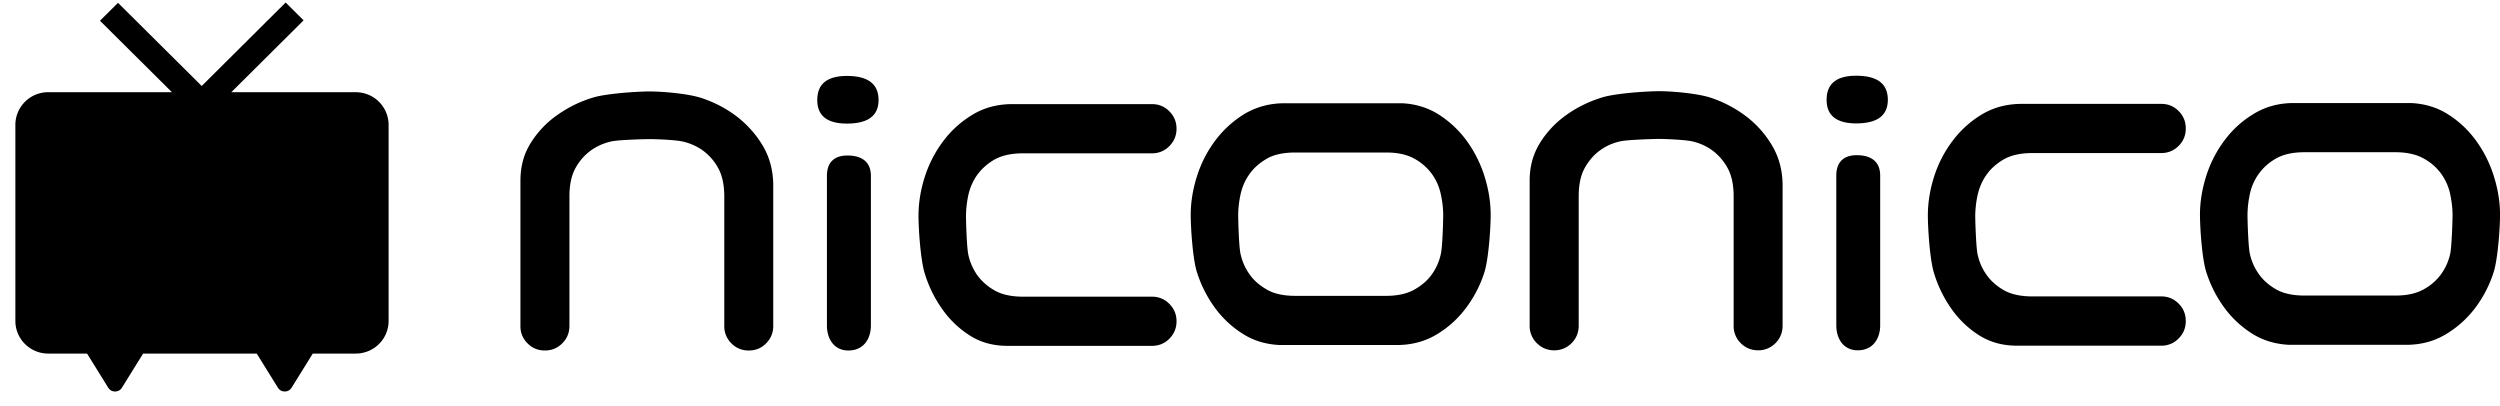<svg xmlns="http://www.w3.org/2000/svg" class="siteWide-Logo" viewBox="0 0 154 25"><path fill-rule="evenodd" d="M56.58 13.298c0-.804.13-1.605.391-2.416a7.393 7.393 0 0 1 1.15-2.212 6.267 6.267 0 0 1 1.823-1.625c.713-.424 1.517-.632 2.42-.632h8.596c.421 0 .778.149 1.072.444.292.293.442.647.442 1.072 0 .418-.15.777-.442 1.072a1.453 1.453 0 0 1-1.072.443h-7.935c-.734 0-1.326.135-1.778.393a3.399 3.399 0 0 0-1.07.963 3.46 3.46 0 0 0-.533 1.246 6.352 6.352 0 0 0-.139 1.252c0 .379.047 1.919.14 2.37.093.453.274.869.531 1.25.268.38.62.699 1.071.962.452.263 1.044.395 1.778.395h7.935c.421 0 .778.15 1.072.444.292.295.442.649.442 1.069 0 .426-.15.78-.442 1.078a1.46 1.46 0 0 1-1.072.438h-8.91c-.86 0-1.627-.205-2.297-.63a5.968 5.968 0 0 1-1.709-1.63 7.659 7.659 0 0 1-1.086-2.221c-.255-.82-.379-2.752-.379-3.525M40.033 5.634c.8 0 2.344.133 3.154.396.803.262 1.54.643 2.2 1.147a6.438 6.438 0 0 1 1.621 1.832c.414.719.624 1.529.624 2.433v8.635c0 .42-.145.78-.44 1.074-.289.295-.647.44-1.068.44a1.45 1.45 0 0 1-1.069-.44 1.458 1.458 0 0 1-.439-1.074v-7.97c0-.737-.134-1.33-.393-1.786a3.313 3.313 0 0 0-.959-1.074 3.439 3.439 0 0 0-1.243-.536c-.45-.097-1.609-.141-1.988-.141-.38 0-1.916.044-2.365.14a3.432 3.432 0 0 0-1.24.537 3.225 3.225 0 0 0-.959 1.074c-.264.456-.392 1.049-.392 1.786v7.97c0 .42-.147.78-.443 1.074-.293.295-.648.44-1.068.44-.422 0-.777-.145-1.069-.44a1.441 1.441 0 0 1-.438-1.074v-8.95c0-.863.205-1.634.625-2.304a5.874 5.874 0 0 1 1.621-1.72 7.563 7.563 0 0 1 2.215-1.09c.818-.254 2.74-.38 3.513-.38m13.614 14.409c0 .844-.46 1.549-1.383 1.549-.879 0-1.325-.705-1.325-1.549v-9.209c0-.799.421-1.254 1.263-1.254.961 0 1.445.455 1.445 1.254v9.209zm.472-13.88c0 .968-.65 1.45-1.948 1.45-1.219 0-1.827-.482-1.827-1.45 0-.989.608-1.484 1.827-1.484 1.298 0 1.948.495 1.948 1.484zm31.265 12.062c.71 0 1.299-.13 1.759-.396.464-.262.823-.581 1.085-.963.262-.376.44-.797.533-1.245.098-.455.14-1.997.14-2.373 0-.38-.042-.795-.14-1.248a3.348 3.348 0 0 0-.533-1.251 3.289 3.289 0 0 0-1.085-.963c-.46-.263-1.048-.391-1.76-.391h-5.59c-.733 0-1.327.128-1.773.39-.453.267-.813.589-1.07.964-.266.379-.44.794-.537 1.25-.097.454-.14.87-.14 1.249 0 .376.043 1.918.14 2.373.097.448.27.869.537 1.245.257.382.617.7 1.07.963.446.266 1.04.396 1.773.396h5.59zm6.442-4.977c0 .797-.13 2.73-.391 3.54a7.367 7.367 0 0 1-1.15 2.21 6.243 6.243 0 0 1-1.822 1.626c-.71.419-1.52.63-2.42.63h-7.225c-.86-.041-1.622-.275-2.296-.711a6.224 6.224 0 0 1-1.714-1.626 7.57 7.57 0 0 1-1.085-2.176c-.25-.801-.375-2.716-.375-3.493 0-.801.134-1.608.394-2.418a7.302 7.302 0 0 1 1.148-2.21 6.397 6.397 0 0 1 1.822-1.631c.714-.413 1.522-.628 2.42-.628h7.225c.86.04 1.626.282 2.294.71.67.434 1.244.976 1.715 1.626a7.637 7.637 0 0 1 1.085 2.18c.25.799.375 1.59.375 2.37zm26.93.033c0-.798.13-1.605.39-2.416a7.339 7.339 0 0 1 1.147-2.205 6.31 6.31 0 0 1 1.822-1.63c.715-.419 1.522-.63 2.425-.63h8.597c.418 0 .773.145 1.068.442.294.293.439.652.439 1.075 0 .42-.145.776-.44 1.07-.294.293-.65.442-1.067.442h-7.94c-.734 0-1.322.133-1.776.395-.451.268-.81.586-1.068.964a3.45 3.45 0 0 0-.536 1.248 6.296 6.296 0 0 0-.142 1.245c0 .38.05 1.924.142 2.377.097.455.274.871.536 1.246.259.38.617.702 1.068.964.454.263 1.042.392 1.776.392h7.94c.418 0 .773.15 1.068.444.294.293.439.653.439 1.072 0 .425-.145.778-.44 1.073a1.44 1.44 0 0 1-1.067.445h-8.91c-.865 0-1.626-.21-2.301-.63a5.997 5.997 0 0 1-1.71-1.629 7.636 7.636 0 0 1-1.085-2.225c-.254-.82-.375-2.75-.375-3.529m-16.55-7.663c.795 0 2.347.134 3.154.396a7.523 7.523 0 0 1 2.202 1.154 6.255 6.255 0 0 1 1.618 1.831c.415.713.628 1.528.628 2.433v8.631c0 .423-.149.78-.438 1.077-.299.291-.65.44-1.069.44-.42 0-.78-.149-1.07-.44a1.467 1.467 0 0 1-.439-1.077v-7.97c0-.74-.135-1.332-.396-1.784a3.291 3.291 0 0 0-.96-1.074A3.305 3.305 0 0 0 104.2 8.7c-.453-.093-1.62-.142-1.993-.142-.377 0-1.917.05-2.364.142a3.29 3.29 0 0 0-1.243.535c-.38.264-.698.622-.959 1.074-.262.452-.393 1.044-.393 1.784v7.97c0 .423-.148.78-.439 1.077-.294.291-.653.44-1.073.44-.415 0-.77-.149-1.065-.44a1.476 1.476 0 0 1-.444-1.077v-8.947c0-.863.215-1.633.633-2.307a5.958 5.958 0 0 1 1.617-1.719 7.56 7.56 0 0 1 2.215-1.088c.82-.255 2.741-.384 3.515-.384m13.613 14.41c0 .844-.46 1.551-1.38 1.551-.884 0-1.324-.707-1.324-1.55V10.82c0-.803.421-1.26 1.255-1.26.967 0 1.448.457 1.448 1.26v9.207zm.47-13.879c0 .968-.648 1.452-1.947 1.452-1.214 0-1.824-.484-1.824-1.452 0-.992.61-1.484 1.824-1.484 1.3 0 1.947.492 1.947 1.484zm31.267 12.058c.71 0 1.297-.13 1.758-.392a3.234 3.234 0 0 0 1.085-.964c.263-.379.444-.795.537-1.246.091-.452.14-1.997.14-2.375 0-.38-.049-.795-.14-1.248a3.363 3.363 0 0 0-.537-1.247 3.232 3.232 0 0 0-1.085-.963c-.46-.262-1.049-.395-1.758-.395h-5.593c-.733 0-1.325.133-1.774.395a3.256 3.256 0 0 0-1.604 2.21 6.171 6.171 0 0 0-.14 1.248c0 .378.046 1.923.14 2.375.092.451.274.867.536 1.246s.616.702 1.068.964c.45.262 1.041.392 1.774.392h5.593zm6.445-4.977c0 .797-.133 2.734-.396 3.544a7.298 7.298 0 0 1-1.144 2.207 6.28 6.28 0 0 1-1.825 1.625c-.714.424-1.52.635-2.42.635h-7.229c-.854-.047-1.62-.279-2.29-.71a6.278 6.278 0 0 1-1.715-1.627 7.543 7.543 0 0 1-1.085-2.178c-.255-.799-.38-2.719-.38-3.496 0-.799.135-1.602.394-2.418a7.394 7.394 0 0 1 1.148-2.206 6.225 6.225 0 0 1 1.825-1.625c.714-.423 1.52-.634 2.42-.634h7.223c.86.045 1.626.279 2.294.711.676.43 1.243.973 1.717 1.625a7.566 7.566 0 0 1 1.084 2.178c.25.798.38 1.59.38 2.369zM.947 7.691v12.076c0 1.113.906 2.013 2.024 2.013h2.392l1.306 2.105c.13.19.283.231.424.231a.486.486 0 0 0 .416-.23l1.306-2.106h7l1.306 2.105c.13.19.283.231.424.231a.486.486 0 0 0 .414-.23l1.308-2.106h2.646c1.121 0 2.025-.9 2.025-2.013V7.691a2.017 2.017 0 0 0-2.025-2.01h-7.665l4.454-4.428L17.596.155l-5.169 5.142L7.27.175 6.158 1.277l4.434 4.403h-7.62A2.018 2.018 0 0 0 .946 7.691"></path></svg>
